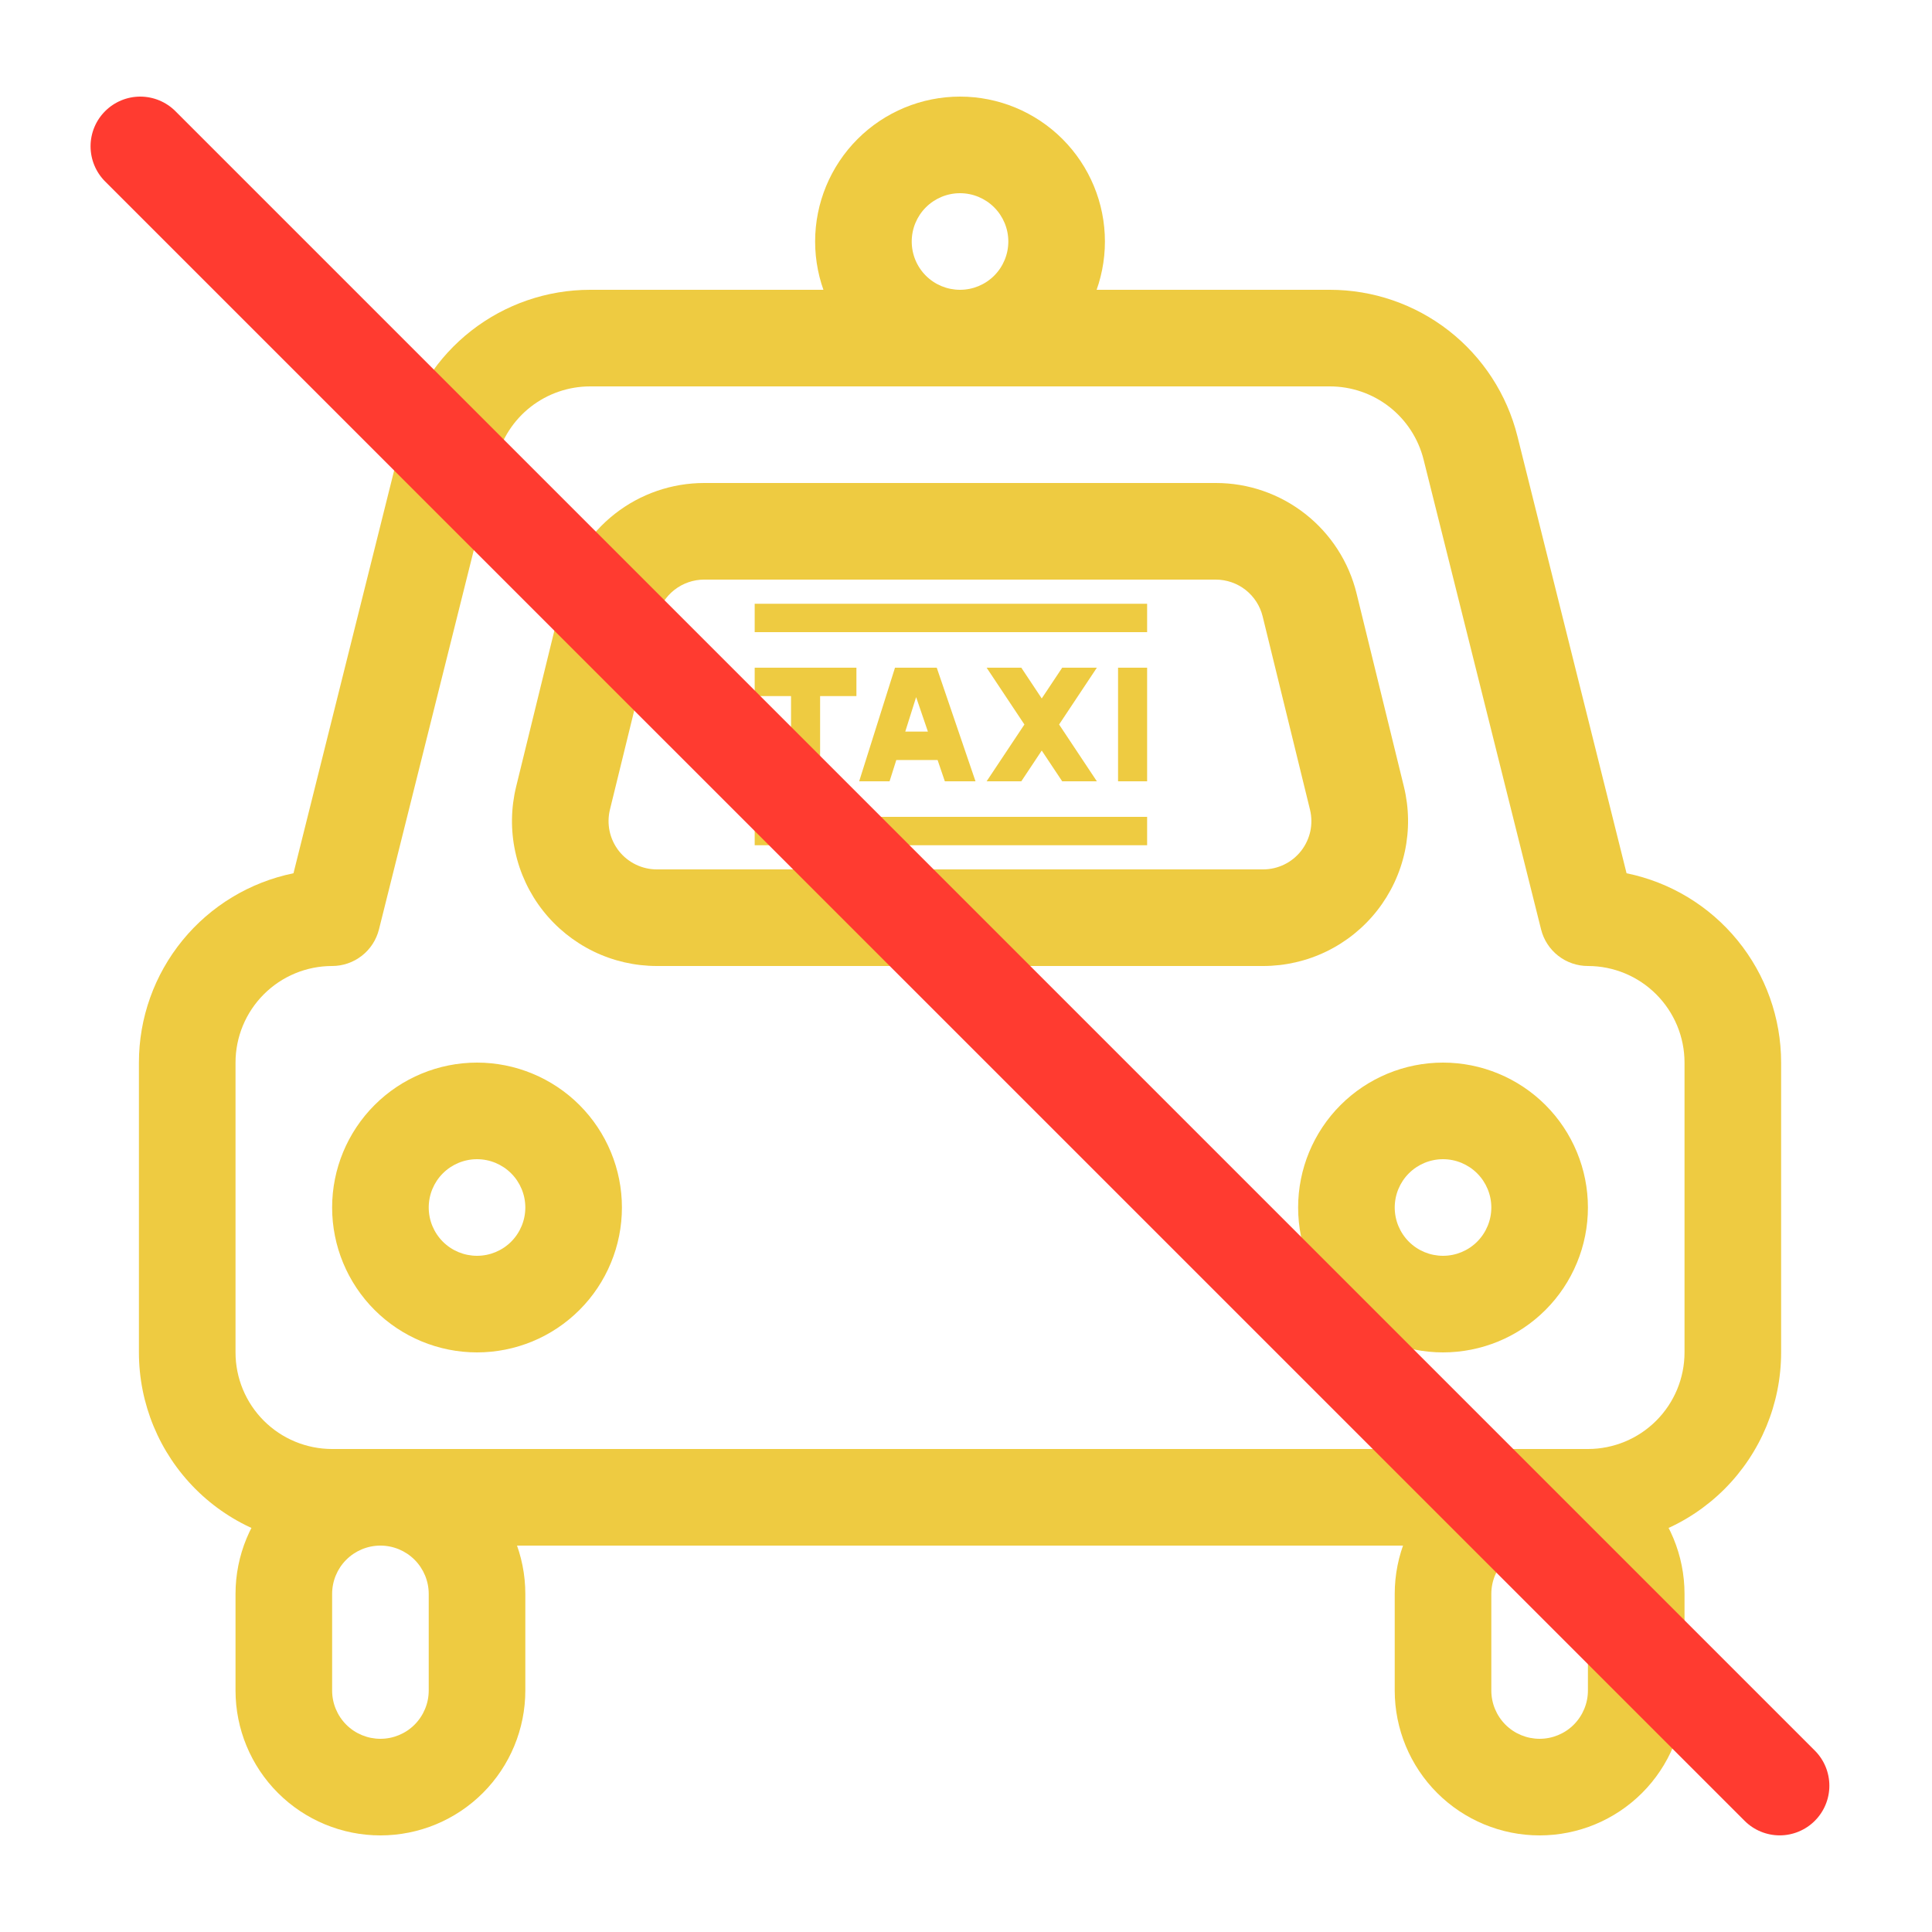 <svg width="64" height="64" viewBox="0 0 64 64" fill="none" xmlns="http://www.w3.org/2000/svg">
<path fill-rule="evenodd" clip-rule="evenodd" d="M19.549 9.6C18.122 9.6 16.735 10.078 15.611 10.956C14.486 11.835 13.687 13.064 13.341 14.448L9.722 28.928C8.276 29.223 6.977 30.009 6.044 31.152C5.111 32.295 4.601 33.725 4.602 35.2V44.8C4.602 46.498 5.276 48.125 6.476 49.326C7.676 50.526 9.304 51.2 11.002 51.2H52.602C54.299 51.2 55.927 50.526 57.127 49.326C58.327 48.125 59.002 46.498 59.002 44.8V35.2C59.002 33.725 58.492 32.295 57.559 31.152C56.626 30.009 55.327 29.223 53.882 28.928L50.266 14.448C49.919 13.063 49.119 11.833 47.993 10.954C46.867 10.076 45.479 9.599 44.051 9.6H19.549ZM11.002 32C11.358 32 11.705 31.881 11.986 31.661C12.268 31.441 12.467 31.134 12.554 30.787L16.445 15.223C16.618 14.531 17.018 13.916 17.58 13.477C18.142 13.039 18.835 12.8 19.549 12.8H44.054C44.768 12.8 45.461 13.039 46.023 13.477C46.585 13.916 46.985 14.531 47.158 15.223L51.05 30.787C51.136 31.134 51.336 31.441 51.617 31.661C51.898 31.881 52.245 32 52.602 32C53.45 32 54.264 32.337 54.864 32.938C55.464 33.538 55.802 34.352 55.802 35.2V44.8C55.802 45.649 55.464 46.463 54.864 47.063C54.264 47.663 53.45 48 52.602 48H11.002C10.153 48 9.339 47.663 8.739 47.063C8.139 46.463 7.802 45.649 7.802 44.8V35.2C7.802 34.352 8.139 33.538 8.739 32.938C9.339 32.337 10.153 32 11.002 32Z" fill="#EECB41"/>
<path fill-rule="evenodd" clip-rule="evenodd" d="M47.802 44.8C48.432 44.8 49.056 44.676 49.639 44.435C50.221 44.194 50.75 43.84 51.196 43.394C51.642 42.949 51.995 42.419 52.236 41.837C52.478 41.255 52.602 40.63 52.602 40C52.602 39.37 52.478 38.746 52.236 38.163C51.995 37.581 51.642 37.052 51.196 36.606C50.75 36.16 50.221 35.807 49.639 35.566C49.056 35.324 48.432 35.2 47.802 35.2C46.529 35.2 45.308 35.706 44.408 36.606C43.508 37.506 43.002 38.727 43.002 40C43.002 41.273 43.508 42.494 44.408 43.394C45.308 44.294 46.529 44.8 47.802 44.8ZM47.802 38.4C48.226 38.4 48.633 38.569 48.933 38.869C49.233 39.169 49.402 39.576 49.402 40C49.402 40.425 49.233 40.831 48.933 41.132C48.633 41.432 48.226 41.6 47.802 41.6C47.377 41.6 46.97 41.432 46.67 41.132C46.37 40.831 46.202 40.425 46.202 40C46.202 39.576 46.37 39.169 46.67 38.869C46.97 38.569 47.377 38.4 47.802 38.4ZM15.802 44.8C16.432 44.8 17.056 44.676 17.639 44.435C18.221 44.194 18.75 43.84 19.196 43.394C19.642 42.949 19.995 42.419 20.236 41.837C20.478 41.255 20.602 40.63 20.602 40C20.602 39.37 20.478 38.746 20.236 38.163C19.995 37.581 19.642 37.052 19.196 36.606C18.75 36.16 18.221 35.807 17.639 35.566C17.056 35.324 16.432 35.2 15.802 35.2C14.529 35.2 13.308 35.706 12.408 36.606C11.508 37.506 11.002 38.727 11.002 40C11.002 41.273 11.508 42.494 12.408 43.394C13.308 44.294 14.529 44.8 15.802 44.8ZM15.802 38.4C16.226 38.4 16.633 38.569 16.933 38.869C17.233 39.169 17.402 39.576 17.402 40C17.402 40.425 17.233 40.831 16.933 41.132C16.633 41.432 16.226 41.6 15.802 41.6C15.377 41.6 14.97 41.432 14.67 41.132C14.37 40.831 14.202 40.425 14.202 40C14.202 39.576 14.37 39.169 14.67 38.869C14.97 38.569 15.377 38.4 15.802 38.4ZM17.402 52.8C17.402 51.527 16.896 50.306 15.996 49.406C15.096 48.506 13.875 48 12.602 48C11.329 48 10.108 48.506 9.208 49.406C8.307 50.306 7.802 51.527 7.802 52.8V56C7.802 57.273 8.307 58.494 9.208 59.394C10.108 60.294 11.329 60.8 12.602 60.8C13.875 60.8 15.096 60.294 15.996 59.394C16.896 58.494 17.402 57.273 17.402 56V52.8ZM11.002 52.8C11.002 52.376 11.17 51.969 11.47 51.669C11.77 51.369 12.177 51.2 12.602 51.2C13.026 51.2 13.433 51.369 13.733 51.669C14.033 51.969 14.202 52.376 14.202 52.8V56C14.202 56.425 14.033 56.831 13.733 57.132C13.433 57.432 13.026 57.6 12.602 57.6C12.177 57.6 11.77 57.432 11.47 57.132C11.17 56.831 11.002 56.425 11.002 56V52.8ZM55.802 52.8C55.802 51.527 55.296 50.306 54.396 49.406C53.496 48.506 52.275 48 51.002 48C49.729 48 48.508 48.506 47.608 49.406C46.708 50.306 46.202 51.527 46.202 52.8V56C46.202 57.273 46.708 58.494 47.608 59.394C48.508 60.294 49.729 60.8 51.002 60.8C52.275 60.8 53.496 60.294 54.396 59.394C55.296 58.494 55.802 57.273 55.802 56V52.8ZM49.402 52.8C49.402 52.376 49.57 51.969 49.87 51.669C50.17 51.369 50.577 51.2 51.002 51.2C51.426 51.2 51.833 51.369 52.133 51.669C52.433 51.969 52.602 52.376 52.602 52.8V56C52.602 56.425 52.433 56.831 52.133 57.132C51.833 57.432 51.426 57.6 51.002 57.6C50.577 57.6 50.17 57.432 49.87 57.132C49.57 56.831 49.402 56.425 49.402 56V52.8ZM40.275 16H23.328C22.254 16 21.21 16.36 20.365 17.024C19.52 17.687 18.922 18.614 18.666 19.658L17.098 26.058C16.925 26.765 16.914 27.501 17.068 28.212C17.221 28.924 17.534 29.591 17.983 30.163C18.433 30.736 19.006 31.198 19.66 31.517C20.314 31.835 21.033 32 21.76 32H41.843C42.571 32 43.289 31.835 43.943 31.517C44.598 31.198 45.171 30.736 45.62 30.163C46.069 29.591 46.382 28.924 46.536 28.212C46.689 27.501 46.679 26.765 46.506 26.058L44.938 19.658C44.682 18.614 44.083 17.686 43.237 17.023C42.391 16.359 41.35 15.999 40.275 16ZM21.773 20.419C21.858 20.071 22.058 19.762 22.34 19.541C22.622 19.32 22.97 19.2 23.328 19.2H40.275C40.633 19.201 40.98 19.321 41.262 19.542C41.543 19.763 41.742 20.072 41.827 20.419L43.395 26.819C43.453 27.055 43.456 27.3 43.406 27.537C43.354 27.774 43.25 27.996 43.101 28.187C42.951 28.378 42.761 28.532 42.543 28.638C42.325 28.744 42.086 28.8 41.843 28.8H21.76C21.517 28.8 21.278 28.745 21.06 28.639C20.842 28.533 20.65 28.379 20.5 28.188C20.351 27.997 20.246 27.775 20.195 27.538C20.144 27.301 20.147 27.055 20.205 26.819L21.773 20.419ZM36.602 8C36.602 6.727 36.096 5.506 35.196 4.606C34.296 3.706 33.075 3.2 31.802 3.2C30.529 3.2 29.308 3.706 28.408 4.606C27.508 5.506 27.002 6.727 27.002 8C27.002 9.273 27.508 10.494 28.408 11.394C29.308 12.294 30.529 12.8 31.802 12.8C33.075 12.8 34.296 12.294 35.196 11.394C36.096 10.494 36.602 9.273 36.602 8ZM30.202 8C30.202 7.576 30.37 7.169 30.67 6.869C30.97 6.569 31.377 6.4 31.802 6.4C32.226 6.4 32.633 6.569 32.933 6.869C33.233 7.169 33.402 7.576 33.402 8C33.402 8.425 33.233 8.832 32.933 9.132C32.633 9.432 32.226 9.6 31.802 9.6C31.377 9.6 30.97 9.432 30.67 9.132C30.37 8.832 30.202 8.425 30.202 8Z" fill="#EECB41"/>
<path d="M27.167 25.882V23.059H28.37V22.118H25V23.059H26.204V25.882H27.167ZM33.832 25.882L34.509 24.863L35.187 25.882H36.335L35.084 24L36.335 22.118H35.187L34.509 23.137L33.832 22.118H32.683L33.935 24L32.683 25.882H33.832ZM37.037 22.118H38V25.882H37.037V22.118ZM25 20H38V20.941H25V20ZM25 27.059H38V28H25V27.059ZM31.059 25.177L31.299 25.882H32.315L31.031 22.118H29.648L28.461 25.882H29.468L29.691 25.177H31.059ZM30.348 23.093L30.738 24.235H29.988L30.348 23.093Z" fill="#EECB41"/>
<path d="M3.481 6.01C3.173 5.701 3 5.282 3 4.845C3 4.409 3.174 3.99 3.483 3.682C3.792 3.373 4.211 3.2 4.647 3.2C5.084 3.201 5.502 3.374 5.811 3.683L60.118 57.99C60.427 58.299 60.6 58.717 60.6 59.154C60.6 59.59 60.427 60.008 60.118 60.317C59.81 60.625 59.391 60.799 58.955 60.799C58.519 60.799 58.1 60.625 57.792 60.317L3.481 6.01Z" fill="#FF3B30"/>
</svg>

